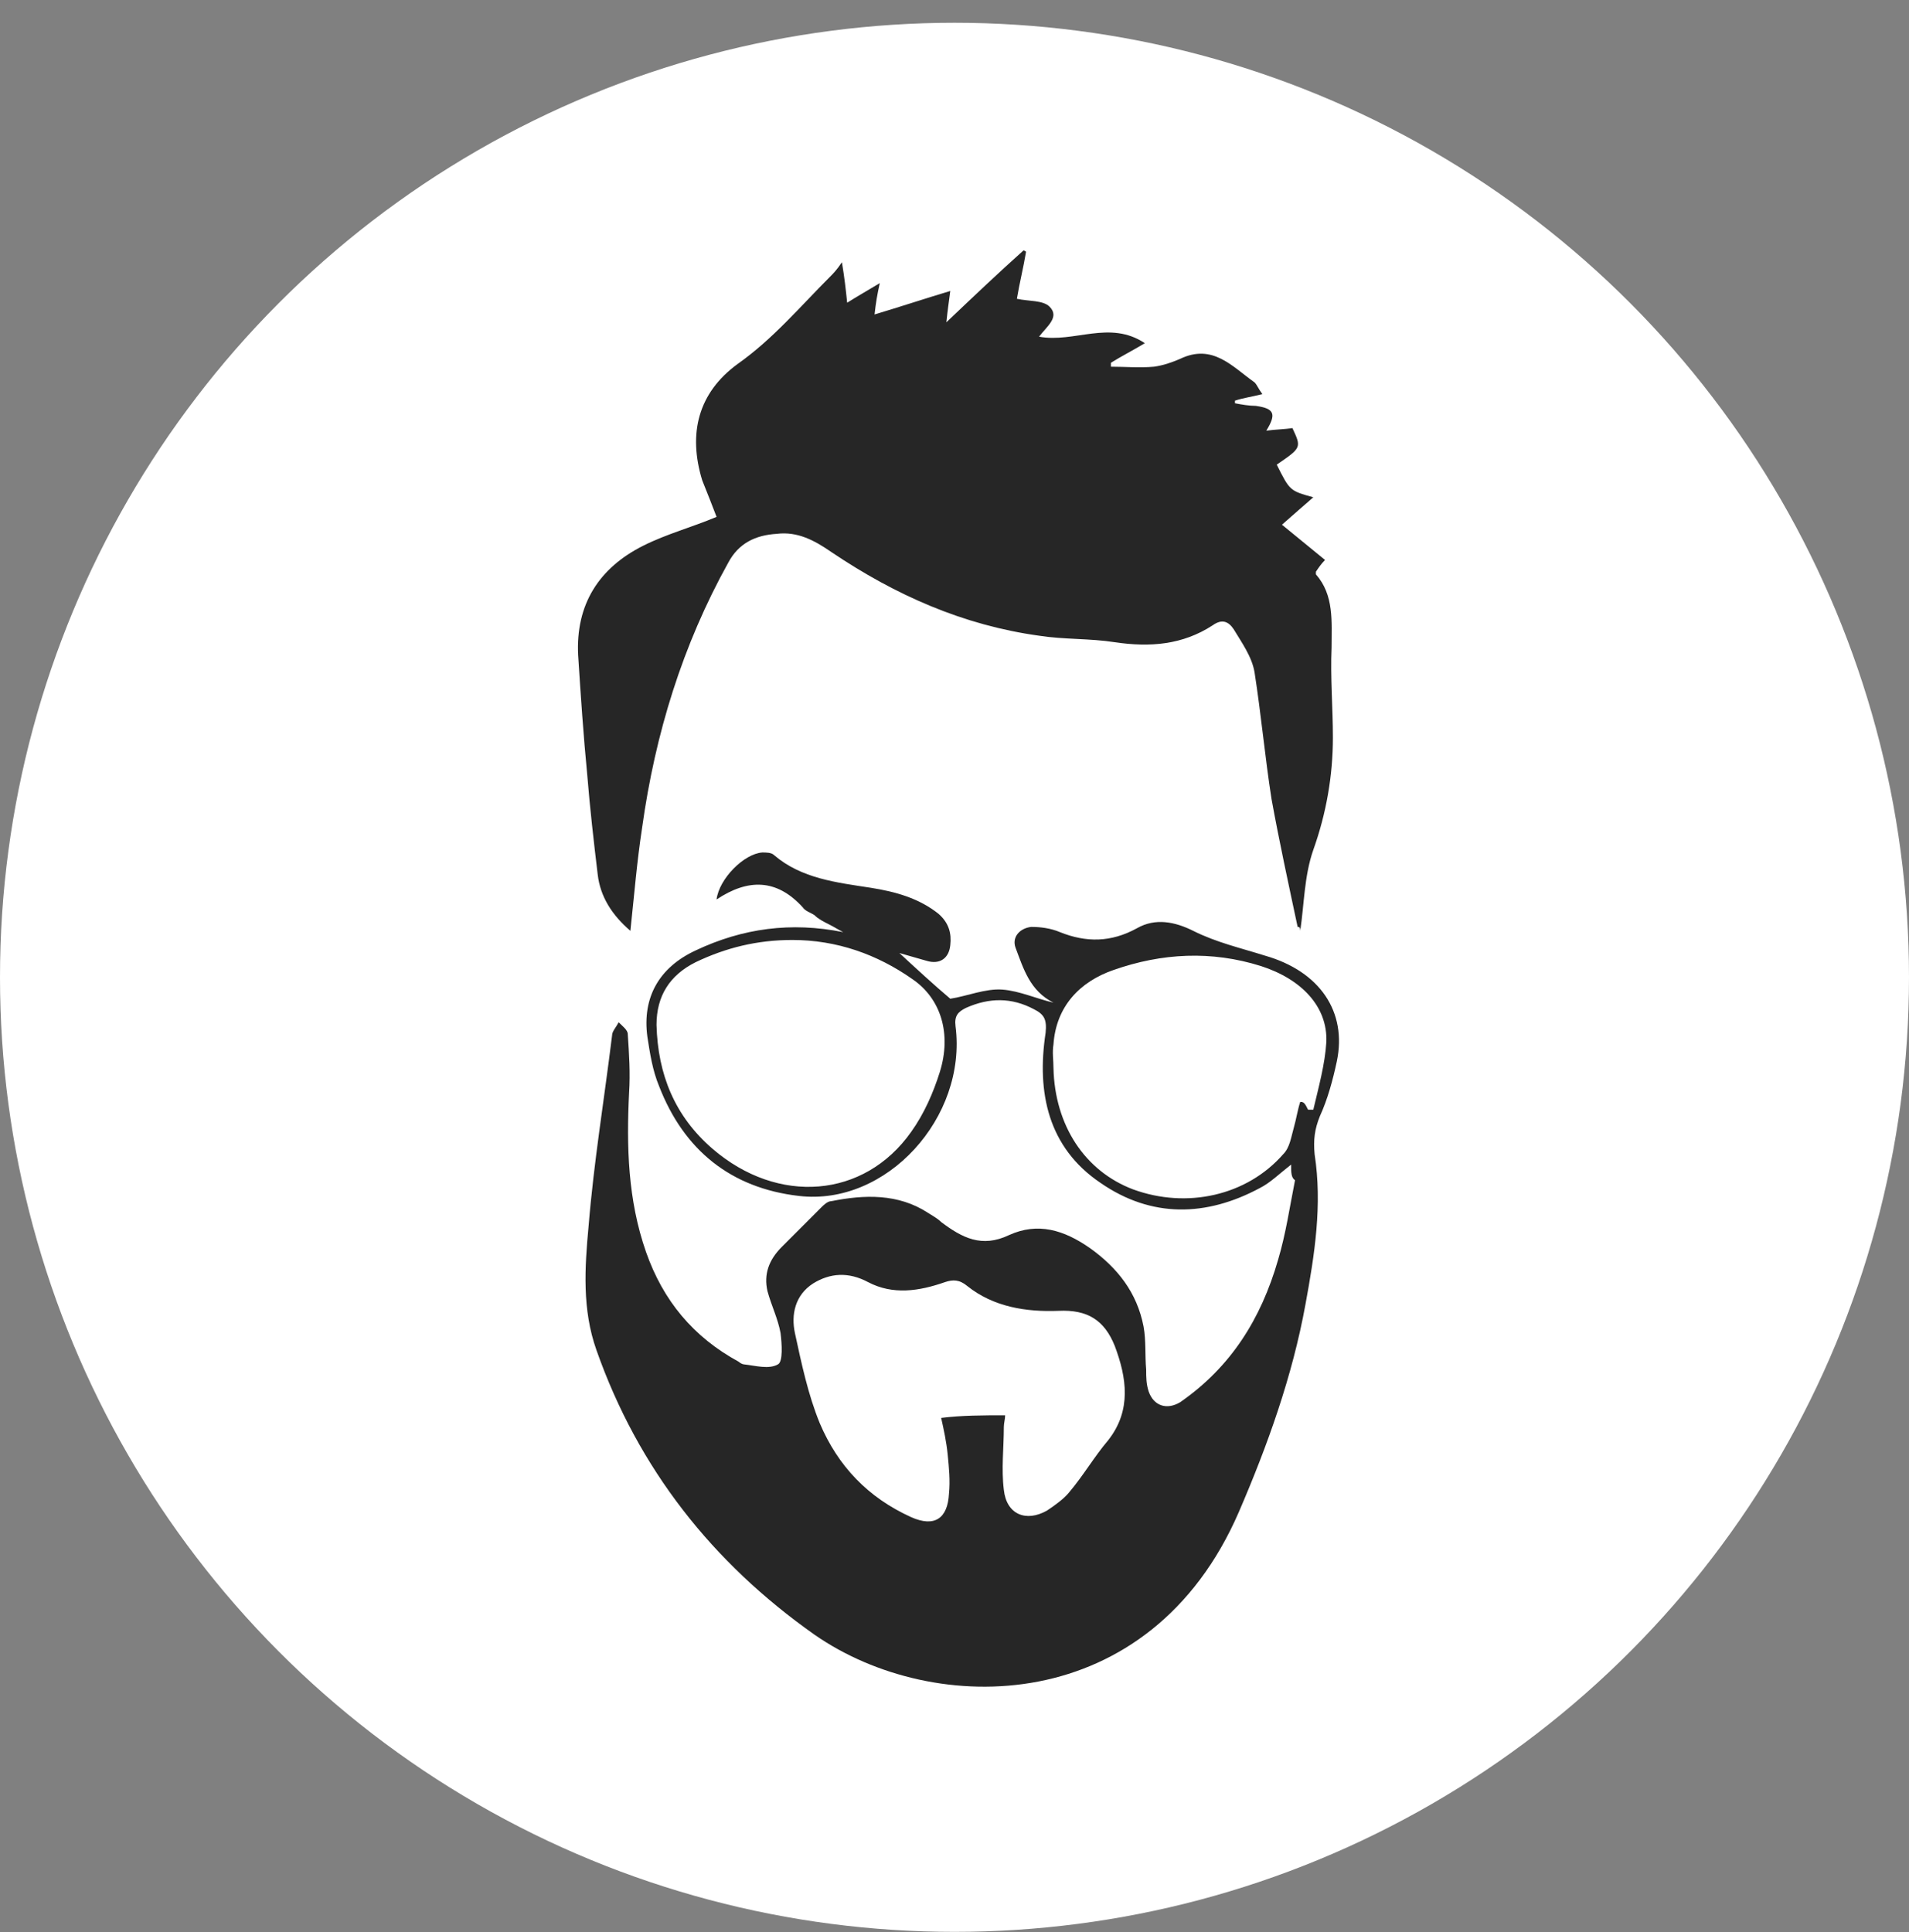 <svg xmlns="http://www.w3.org/2000/svg" version="1.1" xmlns:xlink="http://www.w3.org/1999/xlink" xmlns:svgjs="http://svgjs.com/svgjs" width="82" height="83"><rect width="100%" height="100%" fill="#808080" stroke="none"/><svg width="82" height="83" viewBox="0 0 82 83" fill="none" xmlns="http://www.w3.org/2000/svg">
<circle cx="41" cy="41.978" r="41" fill="white"></circle>
<path d="M55.459 50.022C54.954 50.414 54.561 50.807 54.113 51.031C51.813 52.265 49.457 52.321 47.27 50.807C45.026 49.292 44.521 46.937 44.914 44.356C44.97 43.796 44.858 43.571 44.409 43.347C43.456 42.842 42.502 42.842 41.492 43.291C41.156 43.459 40.988 43.627 41.044 44.076C41.549 48.002 38.071 51.816 34.313 51.368C31.396 51.031 29.377 49.404 28.312 46.656C28.031 45.983 27.919 45.254 27.807 44.525C27.582 42.842 28.312 41.552 29.882 40.823C31.901 39.869 33.977 39.589 36.22 40.038C35.996 39.925 35.828 39.813 35.603 39.701C35.379 39.589 35.154 39.477 34.986 39.309C34.818 39.196 34.594 39.14 34.481 38.972C33.36 37.738 32.126 37.738 30.779 38.635C30.892 37.738 31.957 36.672 32.743 36.616C32.911 36.616 33.135 36.616 33.248 36.728C34.425 37.738 35.94 37.906 37.398 38.131C38.464 38.299 39.473 38.579 40.315 39.252C40.763 39.645 40.876 40.094 40.819 40.599C40.763 41.159 40.371 41.44 39.81 41.272C39.417 41.159 39.025 41.047 38.632 40.935C39.361 41.608 40.09 42.281 40.819 42.898C41.549 42.786 42.334 42.45 43.063 42.506C43.792 42.562 44.521 42.898 45.251 43.066C44.241 42.562 43.961 41.608 43.624 40.711C43.456 40.262 43.792 39.869 44.297 39.813C44.69 39.813 45.138 39.869 45.531 40.038C46.653 40.486 47.718 40.486 48.84 39.869C49.625 39.421 50.467 39.589 51.252 39.981C52.262 40.486 53.271 40.711 54.337 41.047C56.693 41.72 57.87 43.459 57.422 45.59C57.254 46.376 57.029 47.217 56.693 47.946C56.468 48.507 56.412 48.956 56.468 49.573C56.805 51.76 56.468 53.892 56.076 56.023C55.515 59.108 54.449 62.081 53.215 64.941C49.401 73.747 40.146 73.803 34.986 70.213C30.611 67.129 27.414 63.09 25.619 57.986C25.002 56.247 25.115 54.453 25.283 52.658C25.507 49.909 25.956 47.217 26.292 44.469C26.292 44.3 26.461 44.132 26.573 43.908C26.741 44.076 26.965 44.244 26.965 44.413C27.022 45.254 27.078 46.095 27.022 46.937C26.909 49.236 26.965 51.536 27.751 53.779C28.48 55.855 29.77 57.425 31.733 58.491C31.789 58.547 31.901 58.603 31.957 58.603C32.462 58.659 33.023 58.827 33.416 58.603C33.64 58.491 33.584 57.706 33.528 57.257C33.416 56.64 33.135 56.079 32.967 55.462C32.799 54.733 33.023 54.116 33.584 53.555C34.145 52.994 34.706 52.433 35.267 51.872C35.379 51.76 35.547 51.592 35.715 51.592C37.118 51.312 38.576 51.255 39.866 52.097C40.034 52.209 40.259 52.321 40.427 52.489C41.324 53.163 42.166 53.611 43.343 53.05C44.577 52.489 45.699 52.826 46.821 53.611C47.999 54.453 48.84 55.518 49.121 56.977C49.233 57.593 49.177 58.211 49.233 58.827C49.233 59.164 49.233 59.444 49.345 59.781C49.569 60.398 50.13 60.566 50.691 60.23C52.879 58.715 54.169 56.64 54.898 54.116C55.234 52.994 55.403 51.816 55.627 50.694C55.459 50.582 55.459 50.358 55.459 50.022ZM43.175 60.791C43.175 60.959 43.119 61.127 43.119 61.295C43.119 62.193 43.007 63.09 43.119 63.988C43.231 65.053 44.073 65.39 44.97 64.885C45.307 64.661 45.699 64.38 45.924 64.1C46.541 63.371 46.989 62.585 47.606 61.856C48.616 60.566 48.392 59.164 47.887 57.818C47.438 56.696 46.709 56.247 45.475 56.303C44.073 56.359 42.67 56.135 41.549 55.238C41.212 54.957 40.932 54.957 40.595 55.069C39.473 55.462 38.352 55.63 37.286 55.069C36.444 54.621 35.659 54.677 34.93 55.126C34.145 55.63 33.977 56.472 34.145 57.257C34.425 58.547 34.706 59.893 35.211 61.127C35.996 62.978 37.286 64.324 39.137 65.165C40.146 65.614 40.707 65.222 40.763 64.156C40.819 63.595 40.763 63.034 40.707 62.473C40.651 61.912 40.539 61.407 40.427 60.903C41.324 60.791 42.222 60.791 43.175 60.791ZM34.033 40.374C32.518 40.374 31.172 40.711 29.882 41.328C28.76 41.889 28.2 42.786 28.2 44.02C28.256 46.151 28.985 47.946 30.611 49.348C33.416 51.76 37.118 51.48 39.137 48.619C39.698 47.834 40.09 46.937 40.371 46.039C40.876 44.413 40.427 42.898 39.193 42.057C37.678 40.991 35.94 40.374 34.033 40.374ZM56.188 47.666C56.244 47.666 56.356 47.666 56.412 47.666C56.637 46.712 56.917 45.703 56.973 44.749C57.029 43.235 55.907 42.057 54.169 41.496C52.037 40.823 49.906 40.935 47.831 41.664C46.372 42.169 45.363 43.235 45.251 44.861C45.194 45.198 45.251 45.534 45.251 45.871C45.307 48.339 46.597 50.302 48.672 51.087C50.972 51.928 53.552 51.368 55.122 49.573C55.403 49.292 55.459 48.844 55.571 48.451C55.683 48.058 55.739 47.666 55.851 47.329C55.907 47.329 55.964 47.329 56.02 47.385C56.076 47.441 56.132 47.554 56.188 47.666Z" fill="#262626"></path>
<path d="M55.739 39.813C55.346 37.962 54.954 36.167 54.617 34.316C54.337 32.521 54.169 30.67 53.888 28.875C53.776 28.203 53.327 27.585 52.991 27.025C52.766 26.688 52.486 26.576 52.093 26.856C50.803 27.698 49.401 27.81 47.887 27.585C46.821 27.417 45.699 27.473 44.633 27.305C41.38 26.856 38.464 25.566 35.715 23.715C34.986 23.21 34.257 22.818 33.36 22.93C32.462 22.986 31.733 23.323 31.284 24.164C29.321 27.698 28.143 31.512 27.582 35.55C27.358 37.008 27.246 38.411 27.078 39.981C26.292 39.308 25.788 38.523 25.675 37.569C25.507 36.167 25.339 34.709 25.227 33.307C25.058 31.568 24.946 29.885 24.834 28.146C24.722 25.959 25.732 24.388 27.639 23.435C28.648 22.93 29.714 22.65 30.78 22.201C30.611 21.752 30.387 21.191 30.163 20.63C29.546 18.611 29.994 16.872 31.677 15.639C33.191 14.573 34.369 13.171 35.659 11.881C35.772 11.768 35.94 11.6 36.164 11.264C36.276 11.937 36.332 12.441 36.389 13.002C36.837 12.722 37.23 12.498 37.791 12.161C37.678 12.666 37.622 13.002 37.566 13.507C38.688 13.171 39.698 12.834 40.819 12.498C40.763 12.946 40.707 13.283 40.651 13.844C41.829 12.722 42.895 11.712 43.961 10.759C44.017 10.759 44.073 10.815 44.073 10.815C43.961 11.488 43.792 12.161 43.68 12.834C44.185 12.946 44.802 12.89 45.082 13.171C45.531 13.619 44.97 14.012 44.633 14.461C46.148 14.741 47.662 13.732 49.177 14.741C48.616 15.078 48.167 15.302 47.718 15.582C47.718 15.639 47.718 15.695 47.718 15.751C48.335 15.751 48.952 15.807 49.569 15.751C49.962 15.695 50.298 15.582 50.691 15.414C52.093 14.741 52.935 15.751 53.888 16.424C54 16.536 54.056 16.704 54.225 16.929C53.776 17.041 53.383 17.097 53.047 17.209C53.047 17.265 53.047 17.265 53.047 17.321C53.327 17.377 53.664 17.433 53.944 17.433C54.73 17.546 54.842 17.77 54.393 18.499C54.786 18.443 55.178 18.443 55.515 18.387C55.907 19.228 55.907 19.228 54.842 19.957C55.403 21.079 55.403 21.079 56.412 21.36C55.964 21.752 55.571 22.089 55.066 22.538C55.683 23.042 56.3 23.547 56.917 24.052C56.749 24.22 56.637 24.388 56.524 24.557C56.524 24.613 56.524 24.669 56.524 24.669C57.31 25.566 57.197 26.688 57.197 27.81C57.141 29.1 57.254 30.39 57.254 31.68C57.254 33.306 56.973 34.933 56.412 36.504C56.02 37.625 56.02 38.859 55.851 39.981C55.851 39.813 55.795 39.813 55.739 39.813Z" fill="#262626"></path>
</svg><style>@media (prefers-color-scheme: light) { :root { filter: none; } }
</style></svg>